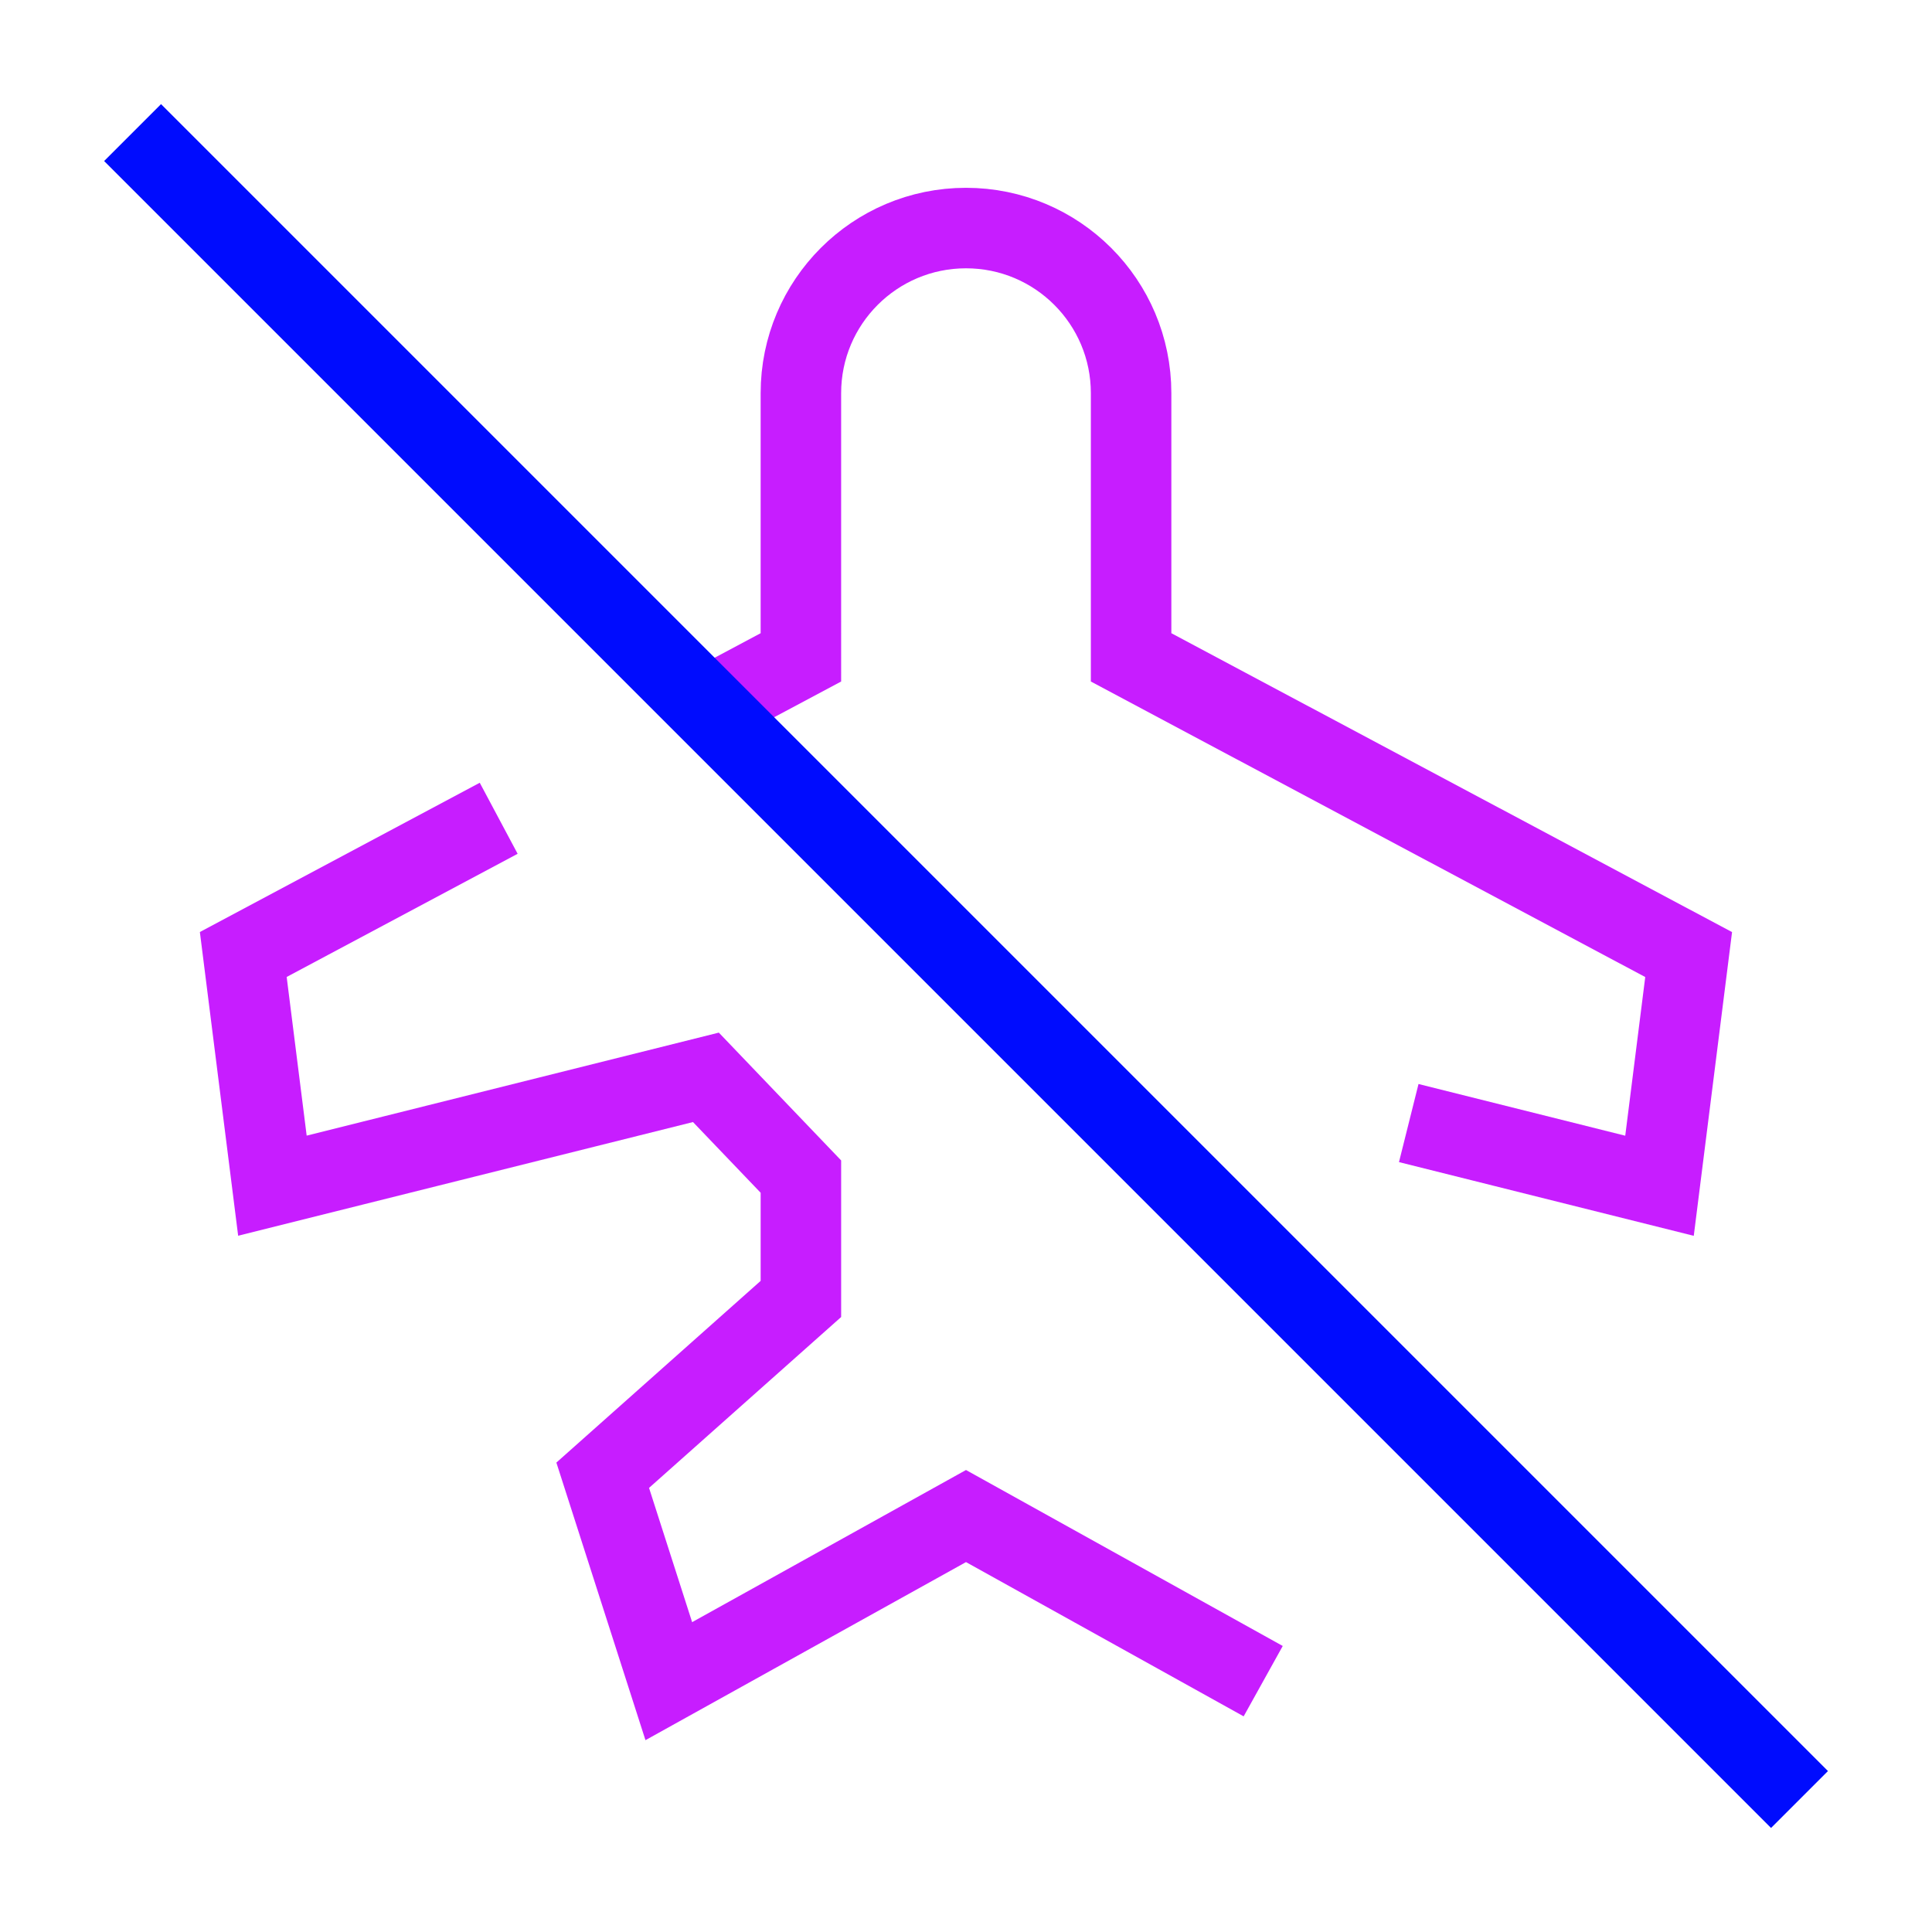 <svg xmlns="http://www.w3.org/2000/svg" fill="none" viewBox="-0.5 -0.5 24 24" id="Airplane-Disabled--Streamline-Sharp-Neon">
  <desc>
    Airplane Disabled Streamline Icon: https://streamlinehq.com
  </desc>
  <g id="airplane-disabled--server-plane-airplane-disabled-off-wireless-mode-internet-network">
    <path id="Union" stroke="#c71dff" d="M15.192 20.384 11.5 18.333l-3.692 2.051 -0.821 -2.558 2.462 -2.19v-1.52l-1.18 -1.233 -5.385 1.346 -0.362 -2.872 3.173 -1.692" stroke-width="1"></path>
    <path id="Union_2" stroke="#c71dff" d="m8.269 8.295 1.18 -0.629V4.384c0 -1.133 0.918 -2.051 2.051 -2.051 1.133 0 2.051 0.918 2.051 2.051v3.282l6.926 3.692 -0.362 2.872 -3.115 -0.779" stroke-width="1"></path>
    <path id="Vector 1349" stroke="#000cfe" d="m1.147 1.147 20.707 20.707" stroke-width="1"></path>
  </g>
</svg>